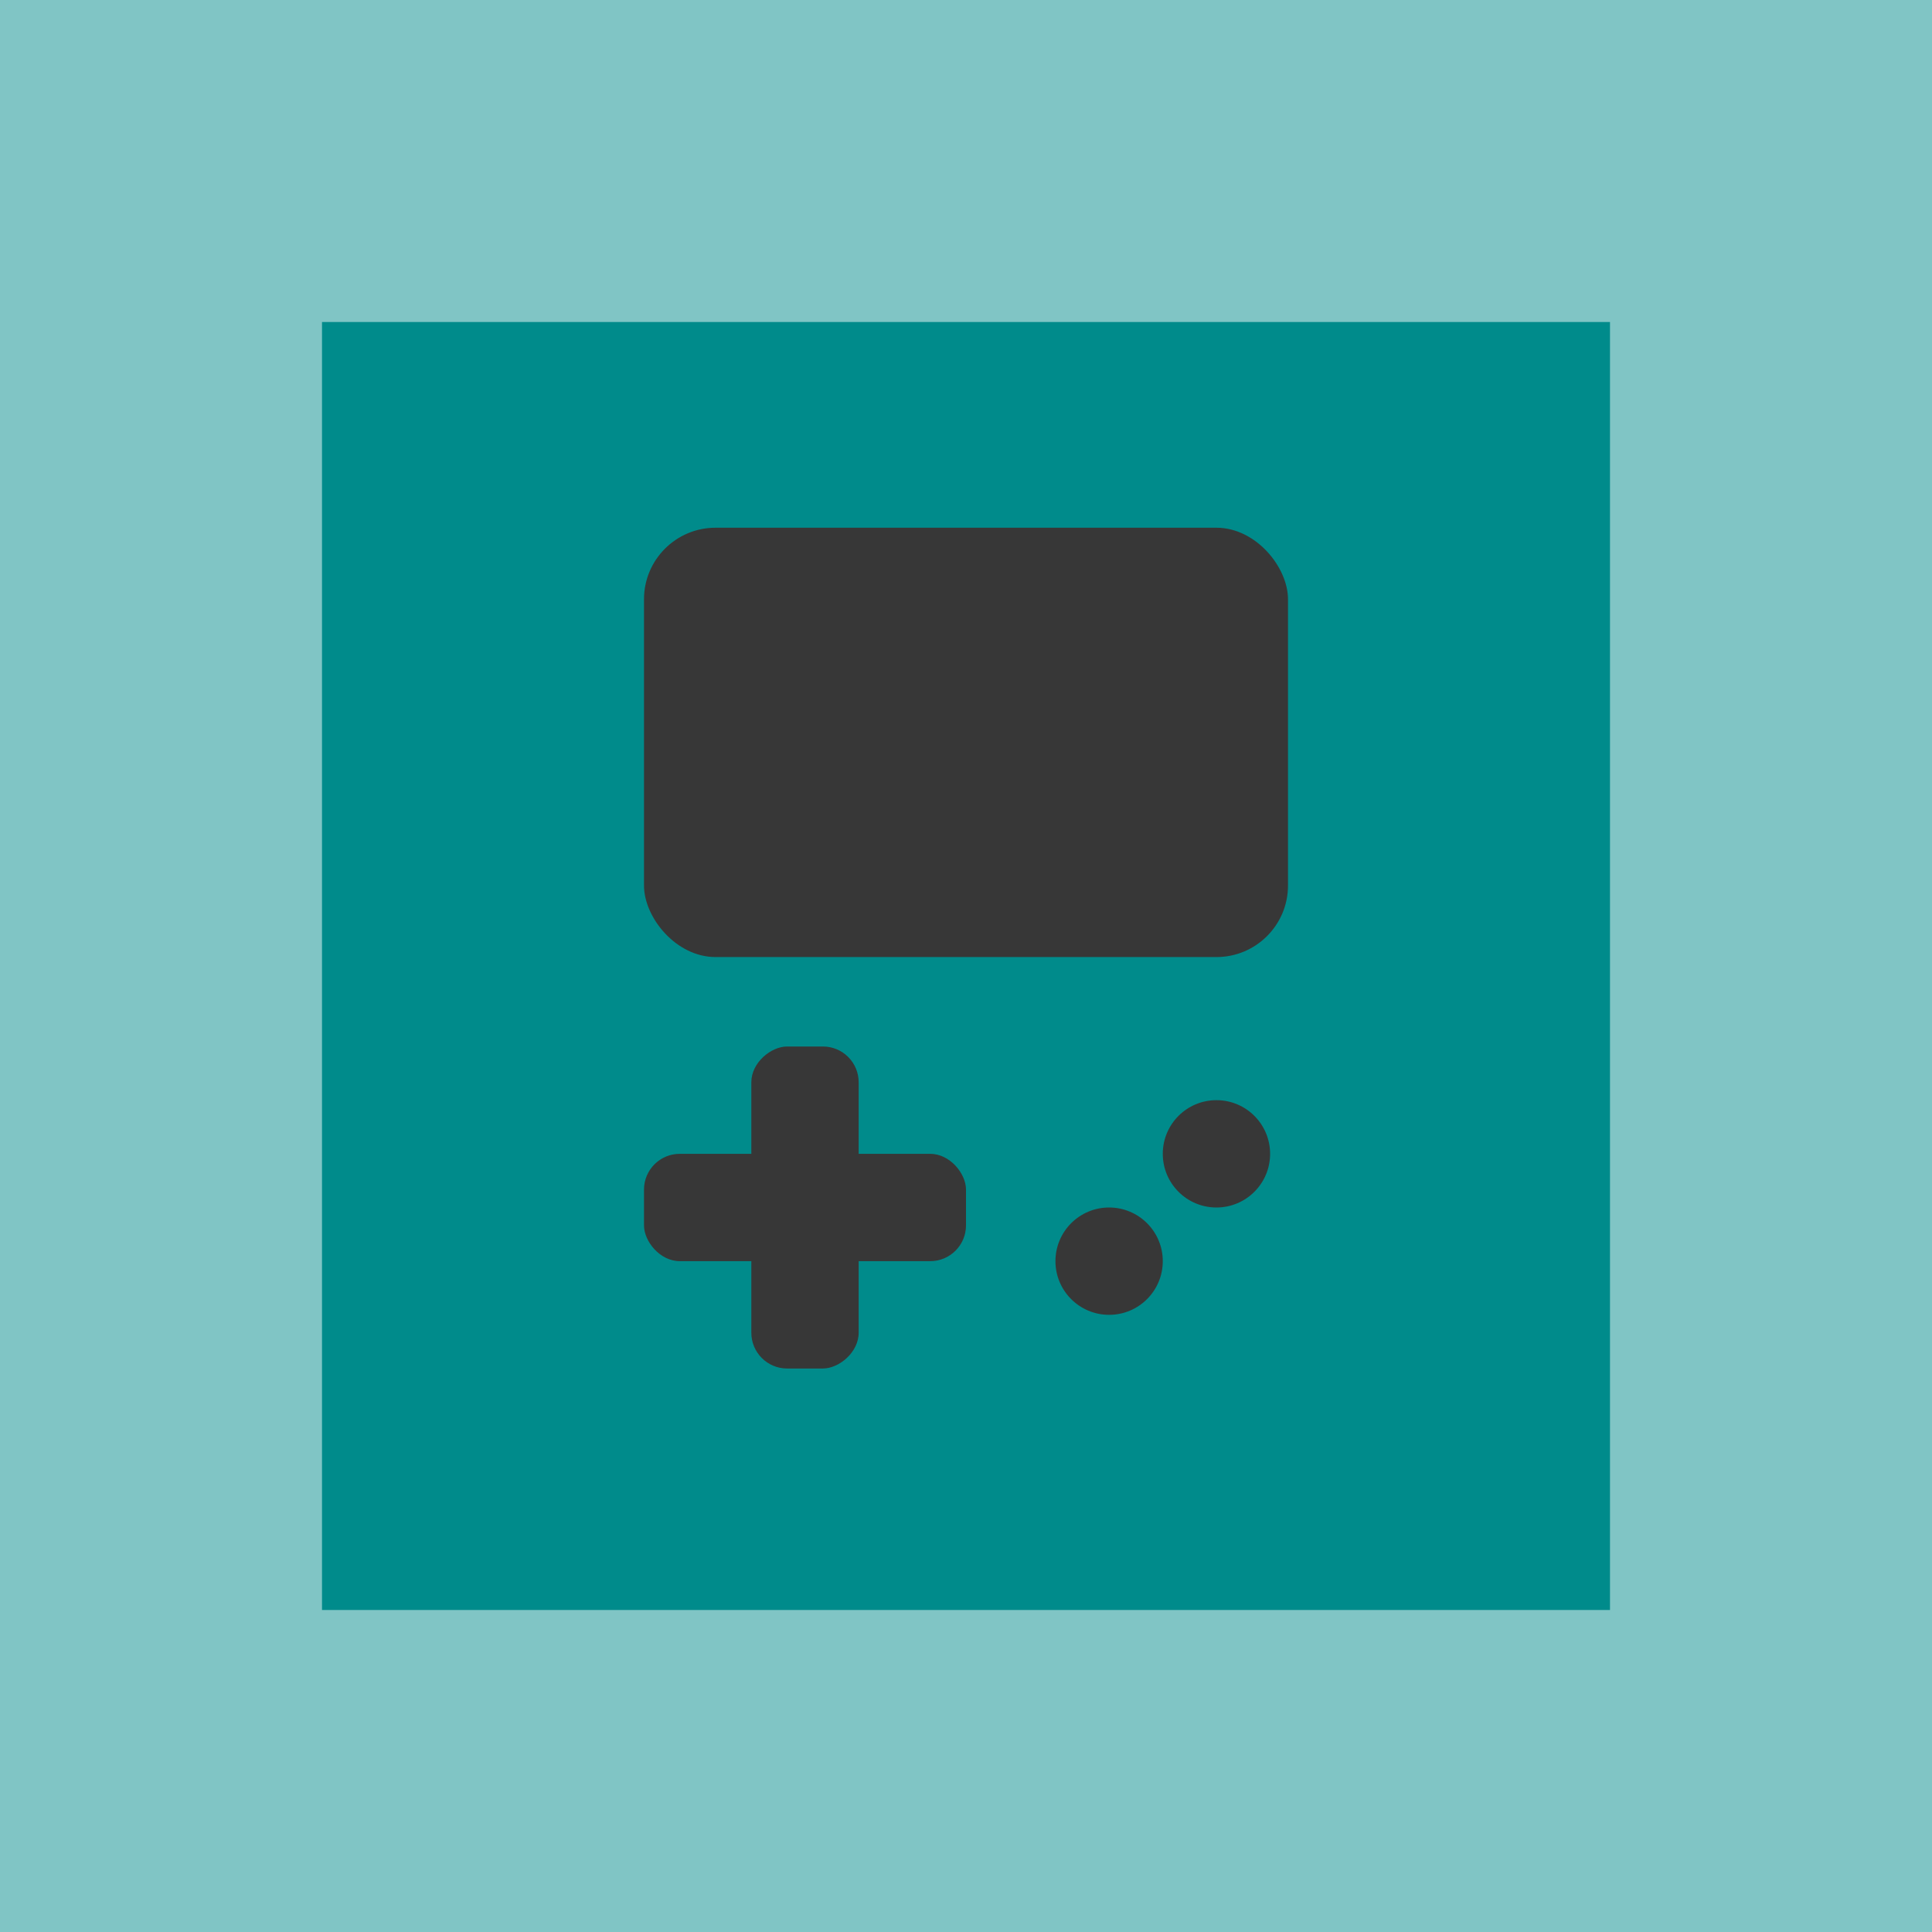 <?xml version="1.0" encoding="UTF-8" standalone="no"?>
<!-- Created with Inkscape (http://www.inkscape.org/) -->

<svg
   xmlns:dc="http://purl.org/dc/elements/1.1/"
   xmlns:cc="http://creativecommons.org/ns#"
   xmlns:rdf="http://www.w3.org/1999/02/22-rdf-syntax-ns#"
   xmlns:svg="http://www.w3.org/2000/svg"
   xmlns="http://www.w3.org/2000/svg"
   xmlns:sodipodi="http://sodipodi.sourceforge.net/DTD/sodipodi-0.dtd"
   xmlns:inkscape="http://www.inkscape.org/namespaces/inkscape"
   width="108"
   height="108"
   viewBox="0 0 108 108"
   version="1.1"
   id="svg8"
   inkscape:version="0.92.4 5da689c313, 2019-01-14"
   sodipodi:docname="icon.svg">
  <defs
     id="defs2" />
  <sodipodi:namedview
     id="base"
     pagecolor="#ffffff"
     bordercolor="#666666"
     borderopacity="1.0"
     inkscape:pageopacity="0.0"
     inkscape:pageshadow="2"
     inkscape:zoom="10.24"
     inkscape:cx="64.388867"
     inkscape:cy="32.170614"
     inkscape:document-units="px"
     inkscape:current-layer="layer1"
     showgrid="true"
     units="px"
     inkscape:measure-start="0,0"
     inkscape:measure-end="0,0"
     inkscape:window-width="2880"
     inkscape:window-height="1696"
     inkscape:window-x="0"
     inkscape:window-y="104"
     inkscape:window-maximized="0"
     inkscape:snap-bbox="true"
     inkscape:snap-bbox-midpoints="true"
     inkscape:bbox-nodes="true"
     inkscape:snap-bbox-edge-midpoints="true">
    <inkscape:grid
       type="xygrid"
       id="grid20"
       color="#3f3fff"
       opacity="0.063"
       empcolor="#3f3fff"
       empopacity="0.125"
       empspacing="4" />
  </sodipodi:namedview>
  <g
     inkscape:groupmode="layer"
     id="layer2"
     inkscape:label="Background"
     transform="translate(0,-148)"
     sodipodi:insensitive="true">
    <rect
       style="fill:#008b8b;fill-opacity:1;stroke:none;stroke-width:3.758;stroke-miterlimit:4;stroke-dasharray:none;stroke-opacity:1"
       id="rect1383"
       width="108"
       height="108"
       x="0"
       y="148" />
  </g>
  <g
     inkscape:label="Foreground"
     inkscape:groupmode="layer"
     id="layer1"
     transform="translate(0,-377.267)">
    <g
       id="g7089"
       transform="translate(0,376.767)">
      <g
         transform="translate(0,-148)"
         inkscape:label="Background"
         id="layer2-5" />
      <g
         transform="translate(0,-377.267)"
         id="layer1-6"
         inkscape:label="Foreground">
        <rect
           ry="4"
           y="407.267"
           x="36"
           height="24"
           width="36"
           id="rect1385"
           style="fill:#373737;fill-opacity:1;stroke:none;stroke-width:3.375;stroke-miterlimit:4;stroke-dasharray:none;stroke-opacity:1" />
        <g
           transform="translate(2,-5)"
           id="g5135-2">
          <rect
             transform="scale(-1)"
             ry="2"
             y="-453.267"
             x="-52"
             height="6"
             width="18"
             id="rect5131-9"
             style="fill:#373737;fill-opacity:1;stroke:none;stroke-width:2.681;stroke-miterlimit:4;stroke-dasharray:none;stroke-opacity:1" />
          <rect
             style="fill:#373737;fill-opacity:1;stroke:none;stroke-width:2.681;stroke-miterlimit:4;stroke-dasharray:none;stroke-opacity:1"
             id="rect5143-1"
             width="18"
             height="6"
             x="441.267"
             y="-46"
             ry="2"
             transform="rotate(90)" />
        </g>
        <circle
           r="3"
           cy="442.267"
           cx="68"
           id="path5137-2"
           style="fill:#373737;fill-opacity:1;stroke:none;stroke-width:8;stroke-miterlimit:4;stroke-dasharray:none;stroke-opacity:1" />
        <circle
           r="3"
           style="fill:#373737;fill-opacity:1;stroke:none;stroke-width:8;stroke-miterlimit:4;stroke-dasharray:none;stroke-opacity:1"
           id="circle5139-7"
           cx="62"
           cy="448.267" />
      </g>
      <g
         style="display:inline"
         inkscape:label="Reserved"
         id="layer3-0" />
    </g>
  </g>
  <g
     inkscape:groupmode="layer"
     id="layer3"
     inkscape:label="Reserved"
     sodipodi:insensitive="true">
    <path
       style="fill:#ffffff;fill-opacity:0.502;stroke:none;stroke-width:8;stroke-miterlimit:4;stroke-dasharray:none;stroke-opacity:1"
       d="M 0,0 V 108 H 108 V 0 Z M 18,18 H 90 V 90 H 18 Z"
       id="rect5122"
       inkscape:connector-curvature="0" />
  </g>
</svg>
